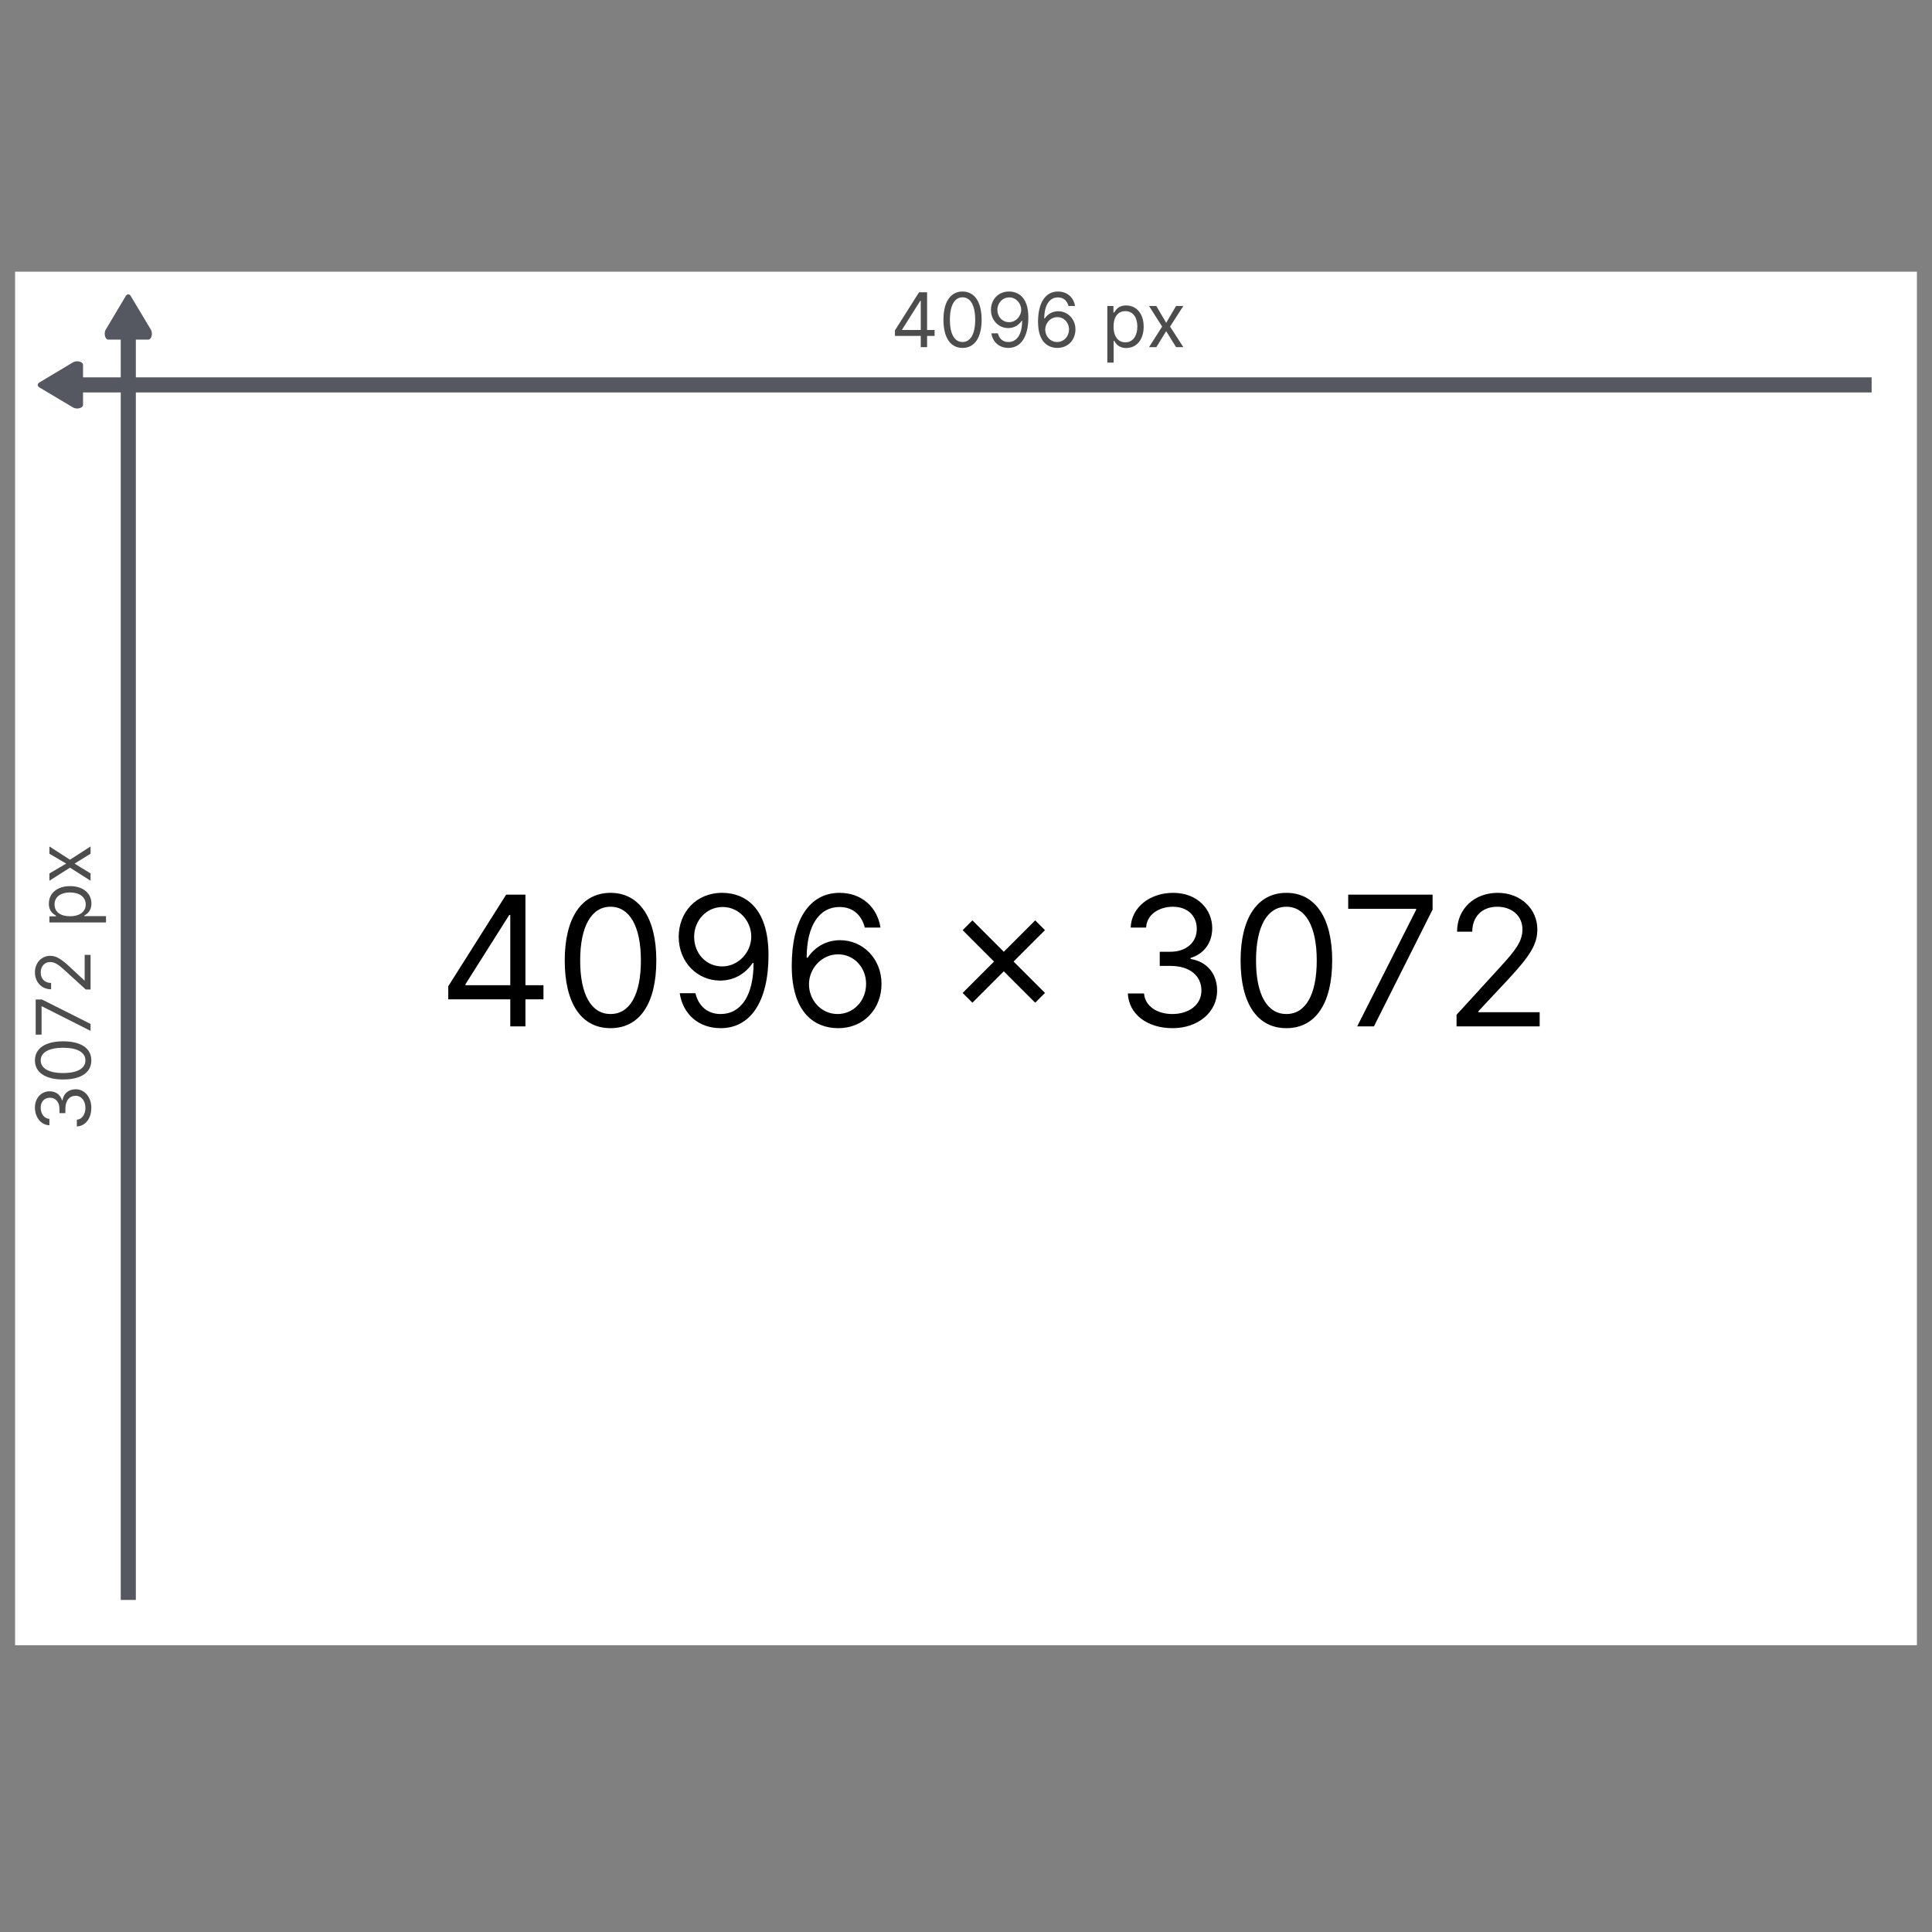 <svg width="128" height="128" viewBox="0 0 128 128" fill="none" xmlns="http://www.w3.org/2000/svg">
<rect x="0" y="0" width="128" height="128" fill="#808080" stroke="none"/>
<rect x="1" y="18" width="126" height="91" fill="white"/>
<path d="M10.062 22.112C10.062 22.328 9.958 22.501 9.828 22.501H7.172C7.042 22.501 6.938 22.328 6.938 22.112C6.938 21.996 6.968 21.892 7.016 21.821L8.336 19.605C8.378 19.54 8.435 19.499 8.497 19.499C8.559 19.499 8.616 19.54 8.658 19.605L9.984 21.821C10.032 21.892 10.062 21.996 10.062 22.112Z" fill="#555761"/>
<line x1="8.5" y1="21" x2="8.5" y2="106" stroke="#555761"/>
<g clip-path="url(#clip0)">
<path d="M5.112 23.938C5.328 23.938 5.501 24.042 5.501 24.172V26.828C5.501 26.958 5.328 27.062 5.112 27.062C4.996 27.062 4.892 27.032 4.821 26.984L2.605 25.664C2.54 25.622 2.499 25.565 2.499 25.503C2.499 25.441 2.54 25.384 2.605 25.342L4.821 24.016C4.892 23.968 4.996 23.938 5.112 23.938Z" fill="#555761"/>
</g>
<line x1="4" y1="25.5" x2="124" y2="25.5" stroke="#555761"/>
<path d="M59.291 22.254H61.003V23H61.422V22.254H61.919V21.864H61.422V19.364H60.889L59.291 21.892V22.254ZM61.003 21.864H59.767V21.835L60.974 19.925H61.003V21.864ZM63.77 23.05C64.573 23.05 65.035 22.37 65.035 21.182C65.035 20.003 64.566 19.314 63.77 19.314C62.975 19.314 62.506 20.003 62.506 21.182C62.506 22.37 62.968 23.05 63.77 23.05ZM63.77 22.659C63.241 22.659 62.932 22.128 62.932 21.182C62.932 20.237 63.245 19.697 63.77 19.697C64.296 19.697 64.609 20.237 64.609 21.182C64.609 22.128 64.3 22.659 63.77 22.659ZM66.867 19.314C66.129 19.305 65.653 19.861 65.653 20.528C65.653 21.232 66.171 21.736 66.796 21.736C67.172 21.736 67.492 21.551 67.691 21.253H67.719C67.719 22.148 67.371 22.659 66.81 22.659C66.427 22.659 66.192 22.418 66.114 22.084H65.681C65.766 22.659 66.2 23.05 66.81 23.05C67.627 23.05 68.131 22.325 68.131 21.033C68.131 19.697 67.464 19.321 66.867 19.314ZM66.867 19.704C67.322 19.704 67.656 20.095 67.656 20.521C67.656 20.954 67.3 21.345 66.853 21.345C66.406 21.345 66.079 20.983 66.079 20.528C66.079 20.074 66.42 19.704 66.867 19.704ZM70.037 23.05C70.772 23.059 71.251 22.505 71.251 21.828C71.251 21.125 70.731 20.621 70.108 20.621C69.733 20.621 69.412 20.804 69.213 21.104H69.185C69.186 20.218 69.531 19.704 70.094 19.704C70.477 19.704 70.708 19.946 70.79 20.273H71.223C71.134 19.708 70.704 19.314 70.094 19.314C69.275 19.314 68.773 20.038 68.773 21.324C68.773 22.668 69.44 23.043 70.037 23.05ZM70.037 22.659C69.581 22.659 69.247 22.27 69.249 21.835C69.25 21.4 69.6 21.011 70.051 21.011C70.497 21.011 70.825 21.377 70.825 21.828C70.825 22.29 70.483 22.659 70.037 22.659ZM73.363 24.023H73.782V22.581H73.818C73.91 22.73 74.087 23.057 74.613 23.057C75.295 23.057 75.771 22.51 75.771 21.643C75.771 20.784 75.295 20.237 74.606 20.237C74.073 20.237 73.91 20.564 73.818 20.706H73.768V20.273H73.363V24.023ZM73.775 21.636C73.775 21.026 74.045 20.614 74.556 20.614C75.089 20.614 75.352 21.061 75.352 21.636C75.352 22.219 75.082 22.68 74.556 22.68C74.052 22.68 73.775 22.254 73.775 21.636ZM76.61 20.273H76.127L76.994 21.636L76.127 23H76.61L77.263 21.942L77.917 23H78.4L77.519 21.636L78.4 20.273H77.917L77.263 21.388L76.61 20.273Z" fill="#4D4D4D"/>
<path d="M6.05 73.395C6.05 72.69 5.608 72.166 5.013 72.166C4.551 72.166 4.216 72.44 4.139 72.898H4.111C3.999 72.53 3.697 72.301 3.287 72.301C2.772 72.301 2.314 72.708 2.314 73.381C2.314 74.009 2.701 74.531 3.273 74.553V74.126C2.911 74.11 2.697 73.766 2.697 73.388C2.697 72.987 2.941 72.727 3.308 72.727C3.692 72.727 3.94 73.027 3.94 73.459V73.75H4.331V73.459C4.331 72.907 4.612 72.599 5.013 72.599C5.398 72.599 5.659 72.935 5.659 73.402C5.659 73.823 5.442 74.157 5.091 74.183V74.631C5.663 74.604 6.05 74.1 6.05 73.395ZM6.05 70.254C6.05 69.451 5.37 68.99 4.182 68.99C3.003 68.99 2.314 69.459 2.314 70.254C2.314 71.049 3.003 71.518 4.182 71.518C5.37 71.518 6.05 71.056 6.05 70.254ZM5.659 70.254C5.659 70.783 5.128 71.092 4.182 71.092C3.237 71.092 2.697 70.779 2.697 70.254C2.697 69.728 3.237 69.416 4.182 69.416C5.128 69.416 5.659 69.725 5.659 70.254ZM6 68.299V67.837L2.776 66.218H2.364V68.548H2.754V66.673H2.783L6 68.299ZM6 65.556V63.262H5.609V64.953H5.581L4.707 64.136C4.038 63.511 3.725 63.326 3.322 63.326C2.761 63.326 2.314 63.781 2.314 64.42C2.314 65.057 2.747 65.542 3.386 65.542V65.123C2.973 65.123 2.697 64.855 2.697 64.434C2.697 64.04 2.939 63.738 3.322 63.738C3.658 63.738 3.907 63.935 4.366 64.356L5.68 65.556H6ZM7.023 61.115V60.697H5.581V60.661C5.73 60.569 6.057 60.391 6.057 59.865C6.057 59.184 5.51 58.708 4.643 58.708C3.784 58.708 3.237 59.184 3.237 59.873C3.237 60.405 3.564 60.569 3.706 60.661V60.711H3.273V61.115H7.023ZM4.636 60.704C4.026 60.704 3.614 60.434 3.614 59.922C3.614 59.39 4.061 59.127 4.636 59.127C5.219 59.127 5.68 59.397 5.68 59.922C5.68 60.427 5.254 60.704 4.636 60.704ZM3.273 57.868V58.351L4.636 57.485L6 58.351V57.868L4.942 57.215L6 56.562V56.079L4.636 56.959L3.273 56.079V56.562L4.388 57.215L3.273 57.868Z" fill="#4D4D4D"/>
<path d="M29.699 66.21H33.807V68H34.812V66.21H36.006V65.273H34.812V59.273H33.534L29.699 65.341V66.21ZM33.807 65.273H30.841V65.204L33.739 60.619H33.807V65.273ZM40.449 68.119C42.375 68.119 43.483 66.487 43.483 63.636C43.483 60.807 42.358 59.153 40.449 59.153C38.54 59.153 37.415 60.807 37.415 63.636C37.415 66.487 38.523 68.119 40.449 68.119ZM40.449 67.182C39.179 67.182 38.438 65.908 38.438 63.636C38.438 61.369 39.188 60.074 40.449 60.074C41.711 60.074 42.461 61.369 42.461 63.636C42.461 65.908 41.719 67.182 40.449 67.182ZM47.881 59.153C46.108 59.132 44.966 60.466 44.966 62.068C44.966 63.756 46.211 64.966 47.711 64.966C48.614 64.966 49.381 64.523 49.858 63.807H49.926C49.926 65.954 49.091 67.182 47.745 67.182C46.824 67.182 46.262 66.602 46.074 65.801H45.034C45.239 67.182 46.279 68.119 47.745 68.119C49.705 68.119 50.915 66.381 50.915 63.278C50.915 60.074 49.313 59.17 47.881 59.153ZM47.881 60.091C48.972 60.091 49.773 61.028 49.773 62.051C49.773 63.091 48.921 64.028 47.847 64.028C46.773 64.028 45.989 63.159 45.989 62.068C45.989 60.977 46.807 60.091 47.881 60.091ZM55.489 68.119C57.253 68.141 58.403 66.811 58.403 65.188C58.403 63.5 57.155 62.29 55.659 62.29C54.76 62.29 53.989 62.729 53.511 63.449H53.443C53.447 61.322 54.274 60.091 55.625 60.091C56.545 60.091 57.099 60.67 57.295 61.455H58.335C58.122 60.099 57.091 59.153 55.625 59.153C53.66 59.153 52.455 60.892 52.455 63.977C52.455 67.203 54.057 68.102 55.489 68.119ZM55.489 67.182C54.394 67.182 53.592 66.249 53.597 65.204C53.601 64.16 54.44 63.227 55.523 63.227C56.592 63.227 57.381 64.105 57.381 65.188C57.381 66.296 56.558 67.182 55.489 67.182ZM68.585 66.432L69.233 65.784L67.153 63.705L69.233 61.625L68.585 60.977L66.505 63.057L64.426 60.977L63.778 61.625L65.858 63.705L63.778 65.784L64.426 66.432L66.505 64.352L68.585 66.432ZM77.688 68.119C79.38 68.119 80.637 67.058 80.637 65.631C80.637 64.523 79.981 63.717 78.881 63.534V63.466C79.763 63.197 80.313 62.473 80.313 61.489C80.313 60.253 79.337 59.153 77.722 59.153C76.214 59.153 74.961 60.082 74.91 61.455H75.933C75.971 60.585 76.798 60.074 77.705 60.074C78.668 60.074 79.29 60.658 79.29 61.54C79.29 62.46 78.57 63.057 77.535 63.057H76.836V63.994H77.535C78.86 63.994 79.597 64.668 79.597 65.631C79.597 66.555 78.792 67.182 77.671 67.182C76.661 67.182 75.86 66.662 75.796 65.818H74.722C74.786 67.19 75.996 68.119 77.688 68.119ZM85.227 68.119C87.153 68.119 88.261 66.487 88.261 63.636C88.261 60.807 87.136 59.153 85.227 59.153C83.317 59.153 82.192 60.807 82.192 63.636C82.192 66.487 83.3 68.119 85.227 68.119ZM85.227 67.182C83.957 67.182 83.215 65.908 83.215 63.636C83.215 61.369 83.965 60.074 85.227 60.074C86.488 60.074 87.238 61.369 87.238 63.636C87.238 65.908 86.496 67.182 85.227 67.182ZM89.918 68H91.026L94.913 60.261V59.273H89.322V60.21H93.822V60.278L89.918 68ZM96.501 68H102.007V67.062H97.95V66.994L99.91 64.898C101.41 63.291 101.853 62.541 101.853 61.574C101.853 60.227 100.762 59.153 99.228 59.153C97.698 59.153 96.535 60.193 96.535 61.727H97.541C97.541 60.734 98.184 60.074 99.194 60.074C100.14 60.074 100.865 60.653 100.865 61.574C100.865 62.379 100.392 62.976 99.382 64.079L96.501 67.233V68Z" fill="black"/>
<defs>
<clipPath id="clip0">
<rect width="5" height="8" fill="white" transform="translate(0 28) rotate(-90)"/>
</clipPath>
</defs>
</svg>
